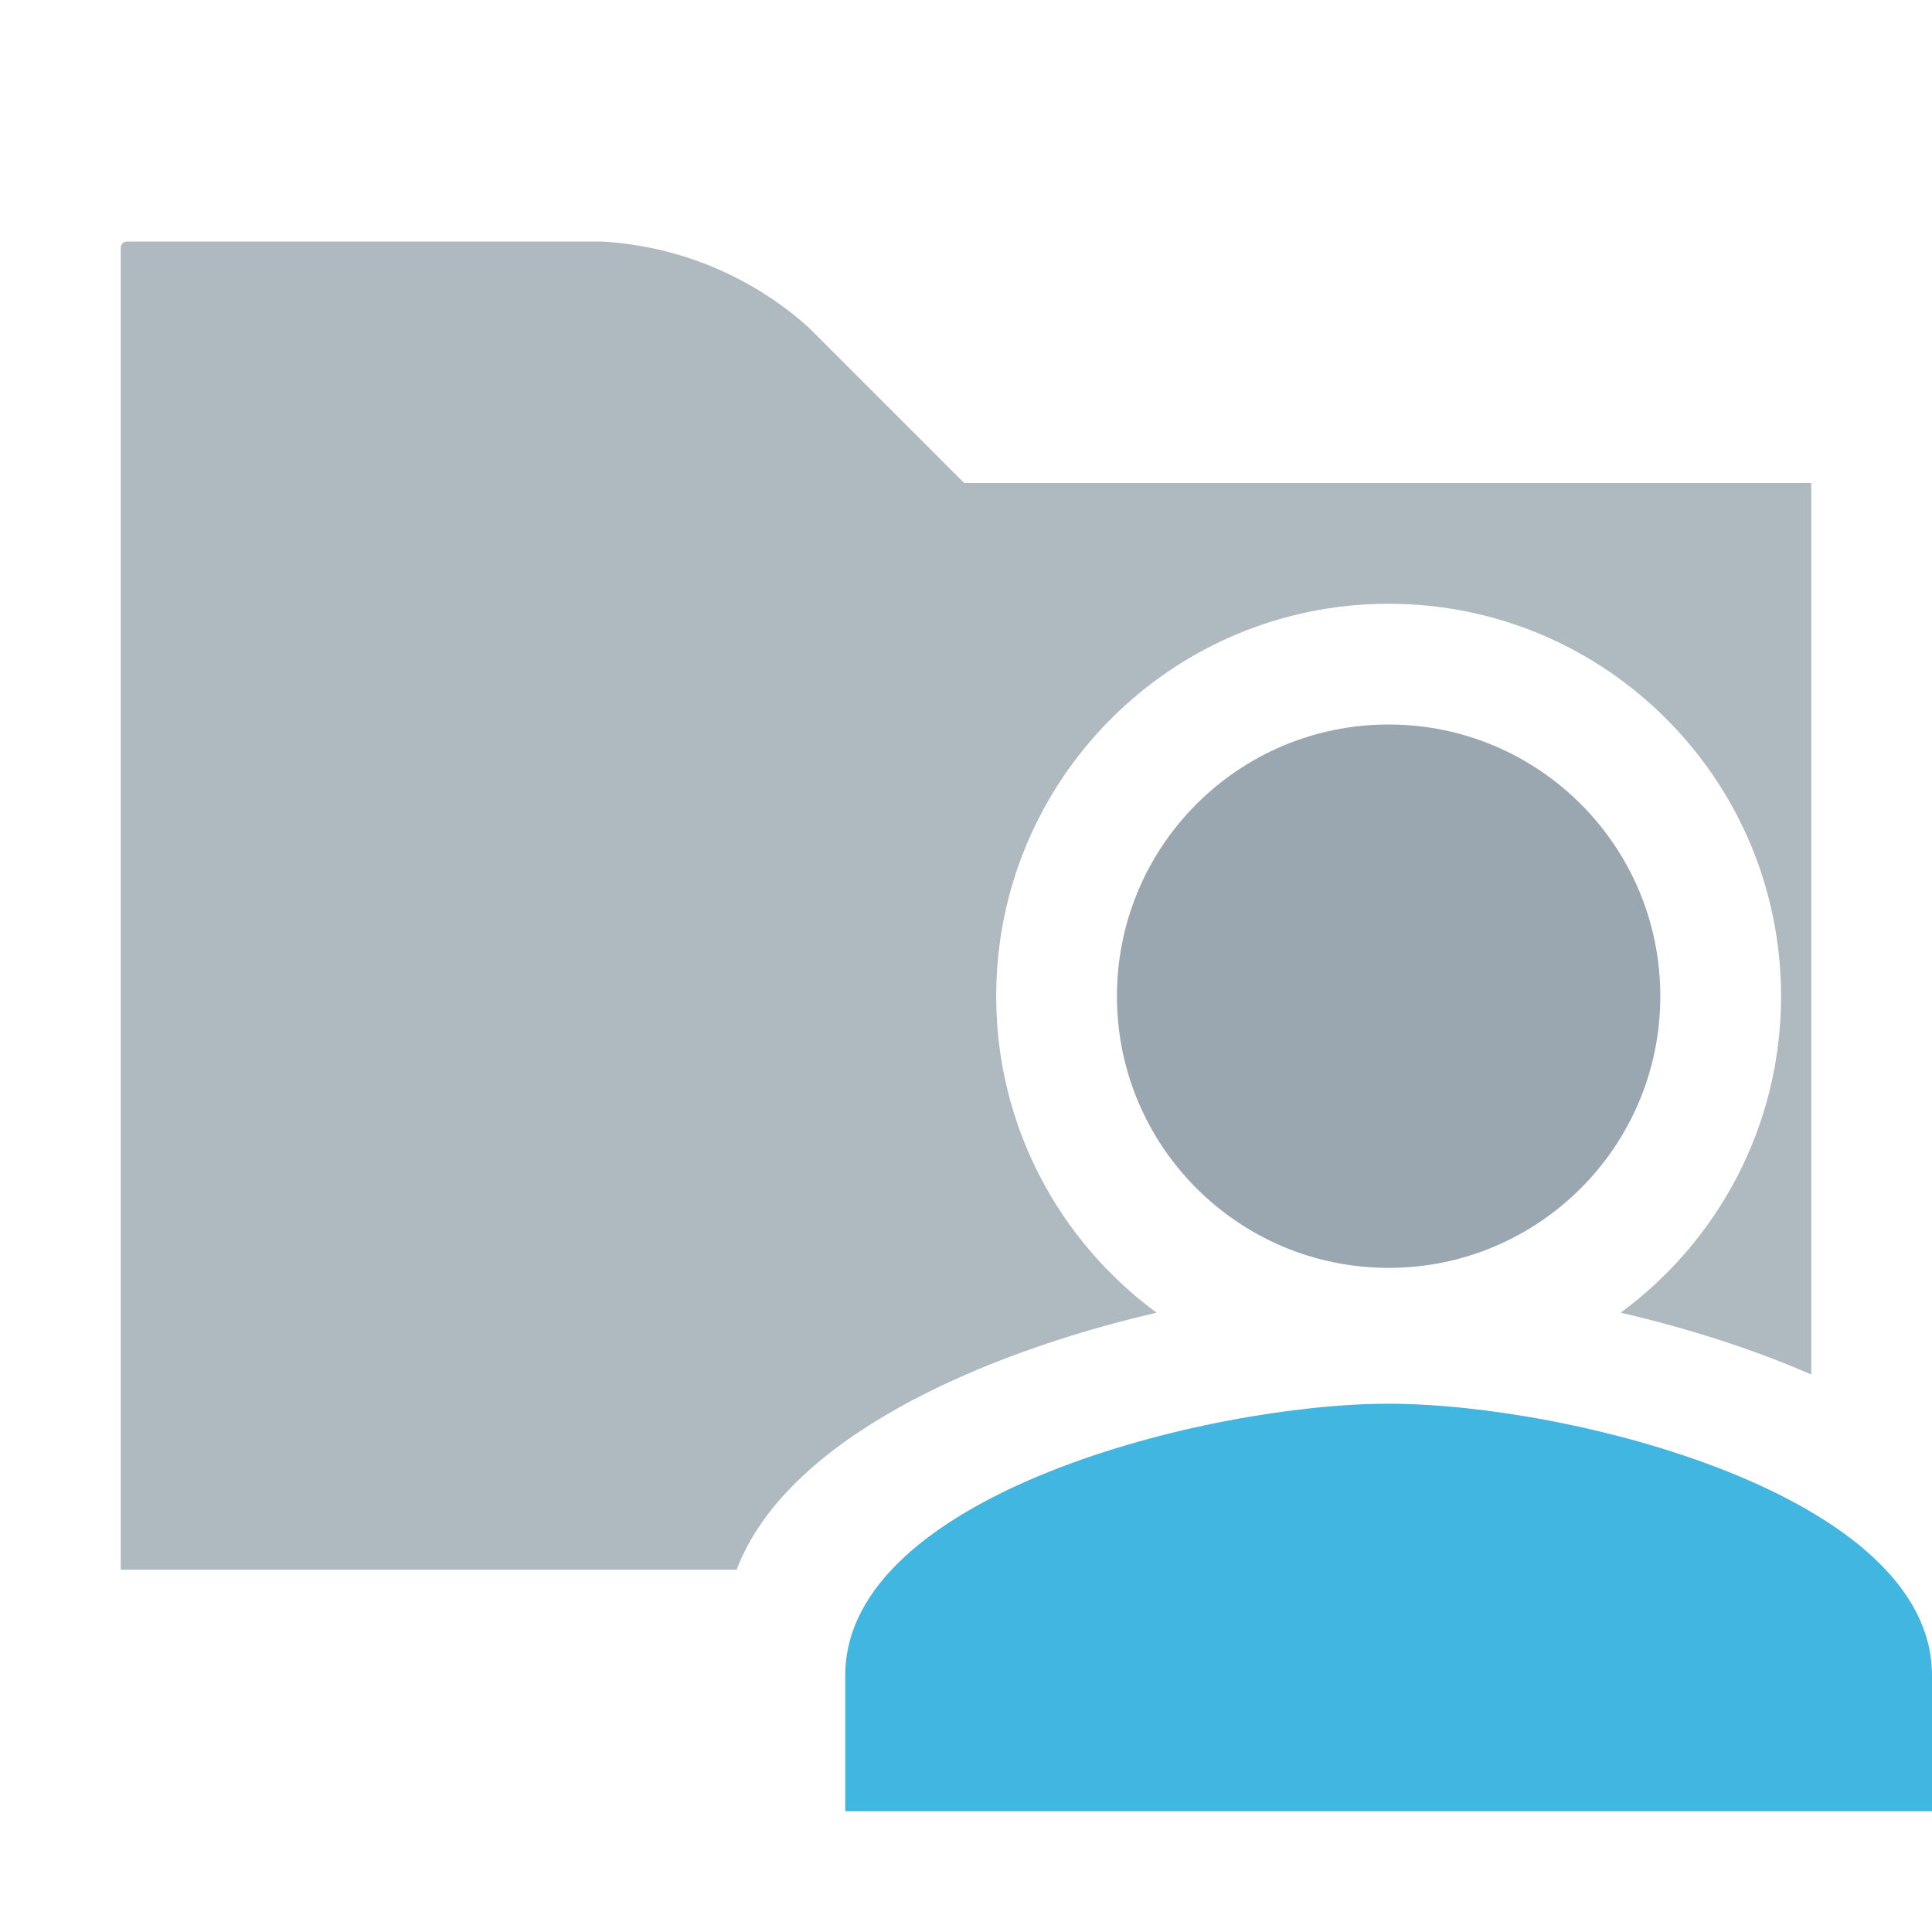 <!--
  - Copyright 2024 XIN LIN HOU<hxl49508@gmail.com>
  - custom_folder.svg is part of Cool Request
  -
  - License: GPL-3.0+
  -
  - Cool Request is free software: you can redistribute it and/or modify
  - it under the terms of the GNU General Public License as published by
  - the Free Software Foundation, either version 3 of the License, or
  - (at your option) any later version.
  -
  - Cool Request is distributed in the hope that it will be useful,
  - but WITHOUT ANY WARRANTY; without even the implied warranty of
  - MERCHANTABILITY or FITNESS FOR A PARTICULAR PURPOSE.  See the
  - GNU General Public License for more details.
  -
  - You should have received a copy of the GNU General Public License
  - along with Cool Request.  If not, see <http://www.gnu.org/licenses/>.
  -->

<svg width="16" height="16" viewBox="0 0 16 16" fill="none" xmlns="http://www.w3.org/2000/svg">
    <path fill-rule="evenodd" clip-rule="evenodd" d="M15 11.383V4H7.985L6.696 2.711C6.222 2.286 5.616 2.035 4.979 2H1.051C1.023 2 1 2.023 1 2.051V13H6.1C6.507 11.928 8.087 11.217 9.578 10.871C8.773 10.279 8.25 9.326 8.25 8.25C8.25 6.455 9.705 5 11.5 5C13.295 5 14.75 6.455 14.75 8.25C14.75 9.326 14.227 10.279 13.422 10.871C13.956 10.995 14.501 11.165 15 11.383Z" fill="#9AA7B0" fill-opacity="0.8"/>
    <path fill-rule="evenodd" clip-rule="evenodd" d="M11.5 10.5C12.743 10.5 13.75 9.493 13.75 8.25C13.75 7.007 12.743 6 11.5 6C10.257 6 9.25 7.007 9.25 8.25C9.25 9.493 10.257 10.5 11.5 10.5Z" fill="#9AA7B0"/>
    <path fill-rule="evenodd" clip-rule="evenodd" d="M11.5 11.625C9.998 11.625 7 12.379 7 13.875V15H16V13.875C16 12.379 13.002 11.625 11.5 11.625Z" fill="#40B6E0"/>
</svg>
